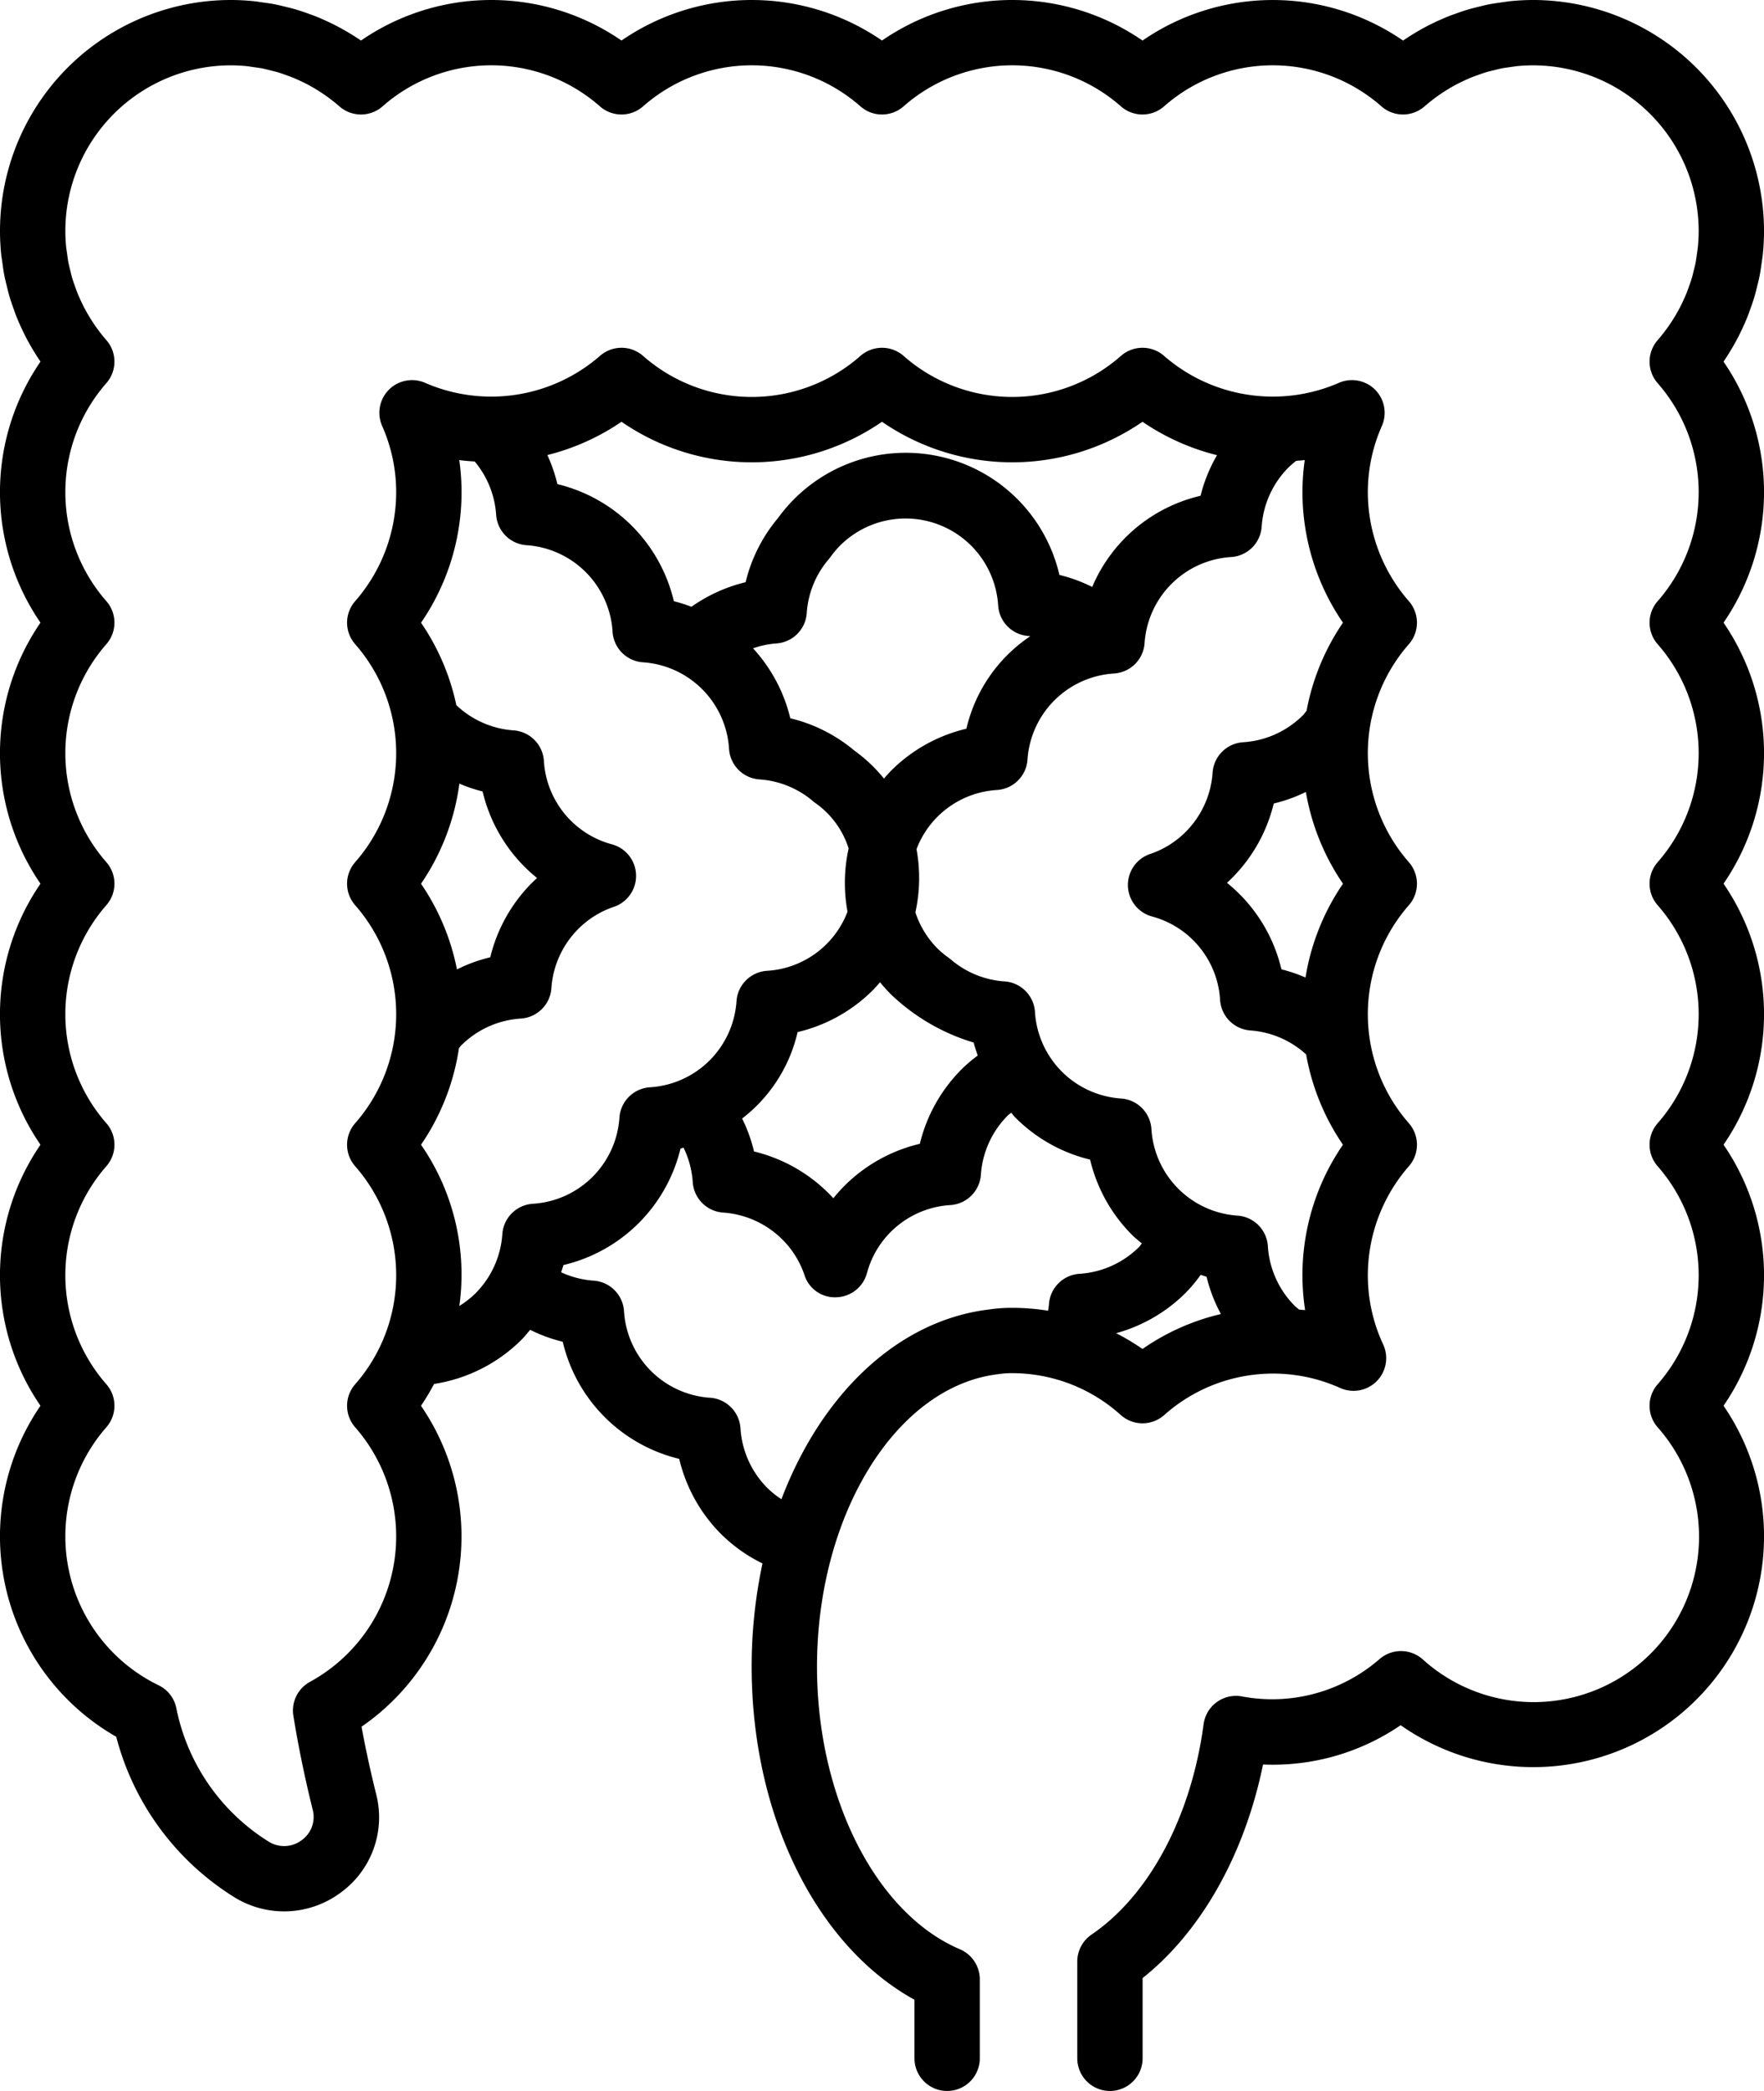 <svg xmlns="http://www.w3.org/2000/svg" fill="#000000" data-name="Layer 1" x="0px" y="0px" viewBox="10 0 108 128"><title>medicine and healthcare 03 final</title><path d="M116.018,21.355c.17-.285.329-.576.476-.868l.15-.312c.13-.274.252-.55.361-.827.046-.117.089-.236.165-.45.09-.252.177-.503.251-.755.049-.164.09-.329.13-.495l.054-.215c.047-.19.094-.38.13-.568.046-.236.08-.476.124-.802l.021-.137c.02-.129.038-.258.052-.395.046-.469.069-.934.069-1.38A14.155,14.155,0,0,0,103.872,0c-.448,0-.899.023-1.38.07-.133.013-.264.032-.395.052l-.249.036c-.229.031-.459.064-.685.108-.191.038-.378.084-.564.13L100.375.452c-.163.04-.326.08-.48.126-.258.076-.51.164-.773.258l-.096.035c-.114.041-.228.082-.344.127-.278.111-.551.232-.822.36l-.313.152c-.295.148-.584.308-.863.474l-.202.123q-.296.182-.581.377a14.051,14.051,0,0,0-15.95-.001A14.052,14.052,0,0,0,64,2.482a14.052,14.052,0,0,0-15.949,0,14.052,14.052,0,0,0-15.95.001c-.188-.129-.378-.252-.563-.366l-.216-.131c-.283-.168-.572-.328-.862-.474-.108-.054-.217-.106-.317-.153-.271-.129-.547-.251-.821-.36-.123-.049-.248-.094-.451-.167-.251-.09-.503-.178-.76-.254-.153-.045-.31-.084-.465-.122l-.252-.062C27.21.348,27.026.303,26.836.266c-.236-.046-.478-.08-.795-.123L25.915.124c-.137-.021-.273-.042-.408-.055C25.028.023,24.577,0,24.128,0A14.138,14.138,0,0,0,10,14.15c0,.446.023.911.069,1.388.014.131.033.26.053.388l.031.214c.032.242.065.483.111.718.036.185.08.366.125.546l.065.264c.038.158.077.315.123.469.076.258.163.509.284.848.042.12.085.239.132.359.11.279.231.553.359.823l.152.317c.147.294.307.582.472.862l.124.205q.183.297.379.586a14.111,14.111,0,0,0-.001,15.98,14.111,14.111,0,0,0,0,15.979,14.111,14.111,0,0,0,0,15.979,14.111,14.111,0,0,0,0,15.979,14.131,14.131,0,0,0,4.638,20.263,16.447,16.447,0,0,0,7.223,9.817,5.791,5.791,0,0,0,6.484-.252,5.691,5.691,0,0,0,2.204-6.065c-.345-1.386-.644-2.766-.892-4.116a14.144,14.144,0,0,0,3.64-19.646,14.177,14.177,0,0,0,.8-1.335,9.667,9.667,0,0,0,5.344-2.698c.195-.193.362-.408.539-.616a9.521,9.521,0,0,0,1.995.731A9.646,9.646,0,0,0,51.585,89.305a9.657,9.657,0,0,0,2.551,4.592,9.507,9.507,0,0,0,2.547,1.809,30.192,30.192,0,0,0-.663,6.326c0,9.095,3.956,17.075,9.968,20.383V126a2,2,0,0,0,4,0v-4.833a2,2,0,0,0-1.216-1.84c-5.153-2.196-8.752-9.309-8.752-17.295,0-9.311,4.846-17.175,11.104-17.913a5.517,5.517,0,0,1,.851-.06,9.929,9.929,0,0,1,6.639,2.558,2,2,0,0,0,2.673-.001A10.017,10.017,0,0,1,92.039,84.96a1.999,1.999,0,0,0,2.644-2.66,10.012,10.012,0,0,1-.938-4.235,10.154,10.154,0,0,1,2.512-6.674,1.997,1.997,0,0,0,0-2.631,10.122,10.122,0,0,1,0-13.348,1.999,1.999,0,0,0,.001-2.631,10.121,10.121,0,0,1-.001-13.348,1.999,1.999,0,0,0,.001-2.631,10.15,10.15,0,0,1-2.513-6.674,10.011,10.011,0,0,1,.86-4.054,2,2,0,0,0-2.638-2.635,10.139,10.139,0,0,1-10.699-1.654,2.001,2.001,0,0,0-2.637-0,10.065,10.065,0,0,1-13.312 0,2.001,2.001,0,0,0-2.637,0,10.065,10.065,0,0,1-13.312-0,2.001,2.001,0,0,0-2.637 0,10.138,10.138,0,0,1-10.699,1.654,2,2,0,0,0-2.638,2.635,10.011,10.011,0,0,1,.86,4.054,10.15,10.15,0,0,1-2.513,6.674,1.999,1.999,0,0,0,.001,2.631,10.121,10.121,0,0,1-.001,13.348,1.999,1.999,0,0,0,.001,2.631,10.122,10.122,0,0,1,0,13.348,1.997,1.997,0,0,0,0,2.631,10.122,10.122,0,0,1,0,13.348,1.997,1.997,0,0,0,0,2.631,10.147,10.147,0,0,1-2.769,15.587,2,2,0,0,0-1.014,2.072c.303,1.873.7,3.808,1.184,5.753a1.747,1.747,0,0,1-.68,1.87,1.783,1.783,0,0,1-2.024.079,12.519,12.519,0,0,1-5.655-8.214,1.998,1.998,0,0,0-1.073-1.351,10.134,10.134,0,0,1-3.201-15.797,1.997,1.997,0,0,0,0-2.631,10.122,10.122,0,0,1,0-13.348,1.997,1.997,0,0,0,0-2.631,10.122,10.122,0,0,1,0-13.348,1.999,1.999,0,0,0,.001-2.631,10.121,10.121,0,0,1-.001-13.348,1.999,1.999,0,0,0,.001-2.631,10.12,10.12,0,0,1,0-13.348,2.001,2.001,0,0,0-.002-2.633c-.184-.209-.354-.426-.573-.722-.15-.208-.292-.421-.44-.663l-.073-.121c-.121-.204-.235-.411-.339-.618l-.112-.233c-.091-.194-.179-.39-.257-.588l-.082-.225-.035-.098c-.064-.182-.13-.363-.185-.549-.027-.094-.051-.19-.074-.286l-.068-.279c-.028-.113-.057-.226-.08-.344-.031-.162-.053-.326-.085-.57l-.057-.384c-.031-.327-.05-.657-.05-.993A10.138,10.138,0,0,1,24.128,4c.335,0,.664.019.994.051.06.006.118.016.177.025l.283.041c.164.022.328.043.483.073.12.024.238.054.355.084l.271.067c.096.023.191.046.287.074.184.054.363.119.626.213l.24.088c.198.078.39.165.591.26l.223.107c.211.105.416.219.621.341l.144.088c.218.134.431.275.71.48.225.166.441.339.651.522a2,2,0,0,0,2.636-.001,10.064,10.064,0,0,1,13.312,0,2.001,2.001,0,0,0,2.637 0,10.065,10.065,0,0,1,13.312-0,2.001,2.001,0,0,0,2.637,0,10.065,10.065,0,0,1,13.312 0,2.001,2.001,0,0,0,2.637-0,10.065,10.065,0,0,1,13.312 0,2.001,2.001,0,0,0,2.639-.002c.208-.183.424-.355.721-.575.206-.15.419-.291.654-.437l.13-.08c.201-.12.406-.233.622-.341l.224-.108c.194-.092.391-.18.587-.258l.317-.116c.181-.064.36-.129.552-.186.099-.029.198-.053.298-.077l.252-.062c.118-.03.235-.061.356-.084.151-.03.305-.049.458-.07l.492-.07C103.208,4.019,103.538,4,103.872,4A10.15,10.15,0,0,1,114,14.15c0,.335-.019.665-.05.986l-.066.472c-.022.163-.044.325-.076.492-.023.123-.055.242-.084.361l-.06.241c-.024.1-.048.2-.079.305-.055.187-.12.369-.182.543l-.035.099-.084.228c-.078.199-.165.393-.28.637l-.087.182c-.105.211-.22.416-.335.612l-.092.15c-.136.221-.277.435-.418.63l-.063.084q-.248.337-.521.652a1.999,1.999,0,0,0,0,2.631,10.121,10.121,0,0,1-.001,13.348,1.999,1.999,0,0,0,.001,2.631,10.121,10.121,0,0,1-.001,13.348,1.999,1.999,0,0,0,.001,2.631,10.122,10.122,0,0,1,0,13.348,1.997,1.997,0,0,0,0,2.631,10.122,10.122,0,0,1,0,13.348,1.997,1.997,0,0,0,0,2.631,10.124,10.124,0,0,1-14.375,14.214,2.003,2.003,0,0,0-2.655-.02,10.016,10.016,0,0,1-8.407,2.285,1.999,1.999,0,0,0-2.361,1.698c-.758,5.655-3.322,10.47-6.86,12.878a1.999,1.999,0,0,0-.874,1.653V126a2,2,0,0,0,4,0v-4.912c3.589-2.849,6.25-7.577,7.372-13.073a13.865,13.865,0,0,0,8.427-2.406,14.127,14.127,0,0,0,19.767-19.555,14.111,14.111,0,0,0,0-15.979,14.111,14.111,0,0,0,0-15.979,14.111,14.111,0,0,0,0-15.979,14.111,14.111,0,0,0-.001-15.98c.13-.191.255-.384.374-.578Zm-41.796,58.481c-.009.136-.032.268-.052.401a13.861,13.861,0,0,0-2.195-.177,9.287,9.287,0,0,0-1.392.097c-5.622.662-10.3,5.195-12.74,11.617a5.447,5.447,0,0,1-.872-.697,5.68,5.68,0,0,1-1.636-3.645,2,2,0,0,0-1.858-1.868,5.657,5.657,0,0,1-5.272-5.3,2,2,0,0,0-1.857-1.868A5.71,5.71,0,0,1,44.356,77.885c.044-.149.103-.292.14-.444a9.654,9.654,0,0,0,7.168-7.131c.063-.015.122-.041.185-.057a5.702,5.702,0,0,1,.564,2.108,2,2,0,0,0,1.856,1.867,5.689,5.689,0,0,1,3.638,1.655,5.601,5.601,0,0,1,1.346,2.17A1.949,1.949,0,0,0,61.209,79.413a1.999,1.999,0,0,0,1.869-1.477,5.637,5.637,0,0,1,5.108-4.166,2,2,0,0,0,1.868-1.857,5.681,5.681,0,0,1,1.657-3.638c.06-.06.135-.101.198-.158.088.096.162.201.254.294a9.664,9.664,0,0,0,4.579,2.576,9.656,9.656,0,0,0,2.551,4.593c.194.195.409.364.618.54-.064.071-.11.154-.178.221a5.68,5.68,0,0,1-3.645,1.636A2,2,0,0,0,74.222,79.836ZM63.425,60.629c.162-.161.307-.331.455-.5a9.773,9.773,0,0,0,.661.735,12.504,12.504,0,0,0,5.073,2.957c.064.271.16.532.247.795a8.953,8.953,0,0,0-.97.823,9.673,9.673,0,0,0-2.575,4.58,9.663,9.663,0,0,0-4.594,2.551,9.845,9.845,0,0,0-.702.781c-.09-.098-.182-.194-.275-.289a9.673,9.673,0,0,0-4.579-2.574,9.52,9.52,0,0,0-.73-2.017A9.297,9.297,0,0,0,58.833,63.18,9.657,9.657,0,0,0,63.425,60.629ZM62.313,45.951a9.595,9.595,0,0,0-3.927-1.982,9.655,9.655,0,0,0-2.282-4.281,5.487,5.487,0,0,1,1.422-.299,2,2,0,0,0,1.867-1.857,5.642,5.642,0,0,1,1.338-3.29c.034-.041.067-.082.099-.125a5.874,5.874,0,0,1,.601-.717,5.68,5.68,0,0,1,9.681,3.666,2,2,0,0,0,1.858,1.868c.035.002.07.011.105.014A9.374,9.374,0,0,0,69.167,44.609a9.665,9.665,0,0,0-4.592,2.551c-.162.161-.307.331-.455.5a9.765,9.765,0,0,0-.661-.735A9.596,9.596,0,0,0,62.313,45.951ZM79.949,82.579a13.977,13.977,0,0,0-1.613-.966,9.648,9.648,0,0,0,4.219-2.435,9.145,9.145,0,0,0,.956-1.137c.122.035.238.084.361.114a9.385,9.385,0,0,0,.878,2.285A13.944,13.944,0,0,0,79.949,82.579Zm7.296-50.338a5.68,5.68,0,0,1,1.655-3.637,5.613,5.613,0,0,1,.457-.393c.175-.018.351-.024.525-.049a13.896,13.896,0,0,0-.139,1.967,14.132,14.132,0,0,0,2.479,7.989,14.142,14.142,0,0,0-2.229,5.398c-.082.093-.15.197-.239.285a5.679,5.679,0,0,1-3.646,1.636,2,2,0,0,0-1.867,1.858,5.678,5.678,0,0,1-1.655,3.636,5.594,5.594,0,0,1-2.171,1.347,2,2,0,0,0,.118,3.825,5.64,5.64,0,0,1,4.167,5.11,2,2,0,0,0,1.857,1.867,5.671,5.671,0,0,1,3.41,1.466,14.146,14.146,0,0,0,2.254,5.529,14.105,14.105,0,0,0-2.316,10.126c-.123-.018-.248-.021-.372-.035-.091-.081-.189-.153-.275-.239A5.679,5.679,0,0,1,87.624,76.282,2,2,0,0,0,85.768,74.415a5.661,5.661,0,0,1-5.273-5.301,2,2,0,0,0-1.858-1.868,5.661,5.661,0,0,1-5.272-5.301,2,2,0,0,0-1.857-1.867,5.637,5.637,0,0,1-3.288-1.338c-.041-.035-.084-.069-.128-.101a5.779,5.779,0,0,1-.716-.598,5.619,5.619,0,0,1-1.332-2.191,9.757,9.757,0,0,0,.069-3.87A5.63,5.63,0,0,1,71.041,48.36,2,2,0,0,0,72.908,46.502,5.658,5.658,0,0,1,78.209,41.229a2,2,0,0,0,1.867-1.857,5.661,5.661,0,0,1,5.302-5.273A2,2,0,0,0,87.245,32.241Zm4.979,21.855a14.144,14.144,0,0,0-2.295,5.744,9.356,9.356,0,0,0-1.475-.502,9.642,9.642,0,0,0-3.333-5.296c.098-.089.193-.181.288-.275A9.659,9.659,0,0,0,87.984,49.188a9.432,9.432,0,0,0,1.968-.708A14.147,14.147,0,0,0,92.224,54.097ZM48.051,25.819a14.052,14.052,0,0,0,15.949,0,14.052,14.052,0,0,0,15.949,0,14.129,14.129,0,0,0,4.563,2.045,9.436,9.436,0,0,0-1.008,2.485,9.557,9.557,0,0,0-6.634,5.582,9.51,9.51,0,0,0-2.008-.737,9.656,9.656,0,0,0-17.228-3.483,9.588,9.588,0,0,0-1.983,3.928,9.673,9.673,0,0,0-3.317,1.505,9.708,9.708,0,0,0-1.078-.341,9.647,9.647,0,0,0-7.13-7.168,9.676,9.676,0,0,0-.613-1.778A14.118,14.118,0,0,0,48.051,25.819Zm-9.95,38.341c.051-.055.09-.119.144-.172a5.679,5.679,0,0,1,3.646-1.636,2,2,0,0,0,1.867-1.858,5.678,5.678,0,0,1,1.655-3.636,5.598,5.598,0,0,1,2.171-1.346,2,2,0,0,0-.118-3.825,5.639,5.639,0,0,1-4.167-5.11,2,2,0,0,0-1.858-1.867,5.674,5.674,0,0,1-3.501-1.542,14.147,14.147,0,0,0-2.162-5.049,14.094,14.094,0,0,0,2.341-9.956c.313.045.629.066.944.088A5.671,5.671,0,0,1,40.376,31.508a2,2,0,0,0,1.857,1.867,5.659,5.659,0,0,1,5.272,5.3A1.999,1.999,0,0,0,49.363,40.543a5.66,5.66,0,0,1,5.273,5.302,2,2,0,0,0,1.858,1.867,5.636,5.636,0,0,1,3.287,1.337c.041.035.084.069.128.101a5.38,5.38,0,0,1,2.048,2.789,9.757,9.757,0,0,0-.069,3.87A5.628,5.628,0,0,1,56.959,59.429a2,2,0,0,0-1.867,1.858,5.658,5.658,0,0,1-5.3,5.272A2,2,0,0,0,47.924,68.417a5.661,5.661,0,0,1-5.302,5.273,2,2,0,0,0-1.867,1.858,5.675,5.675,0,0,1-1.656,3.636,5.595,5.595,0,0,1-.976.76,13.966,13.966,0,0,0-2.346-9.869A14.147,14.147,0,0,0,38.1,64.16Zm-2.324-10.063a14.143,14.143,0,0,0,2.348-6.127,9.299,9.299,0,0,0,1.422.48A9.666,9.666,0,0,0,42.099,53.043a9.419,9.419,0,0,0,.781.703c-.098.09-.193.182-.288.275a9.662,9.662,0,0,0-2.576,4.58,9.408,9.408,0,0,0-2.039.742A14.144,14.144,0,0,0,35.776,54.097Z"/></svg>